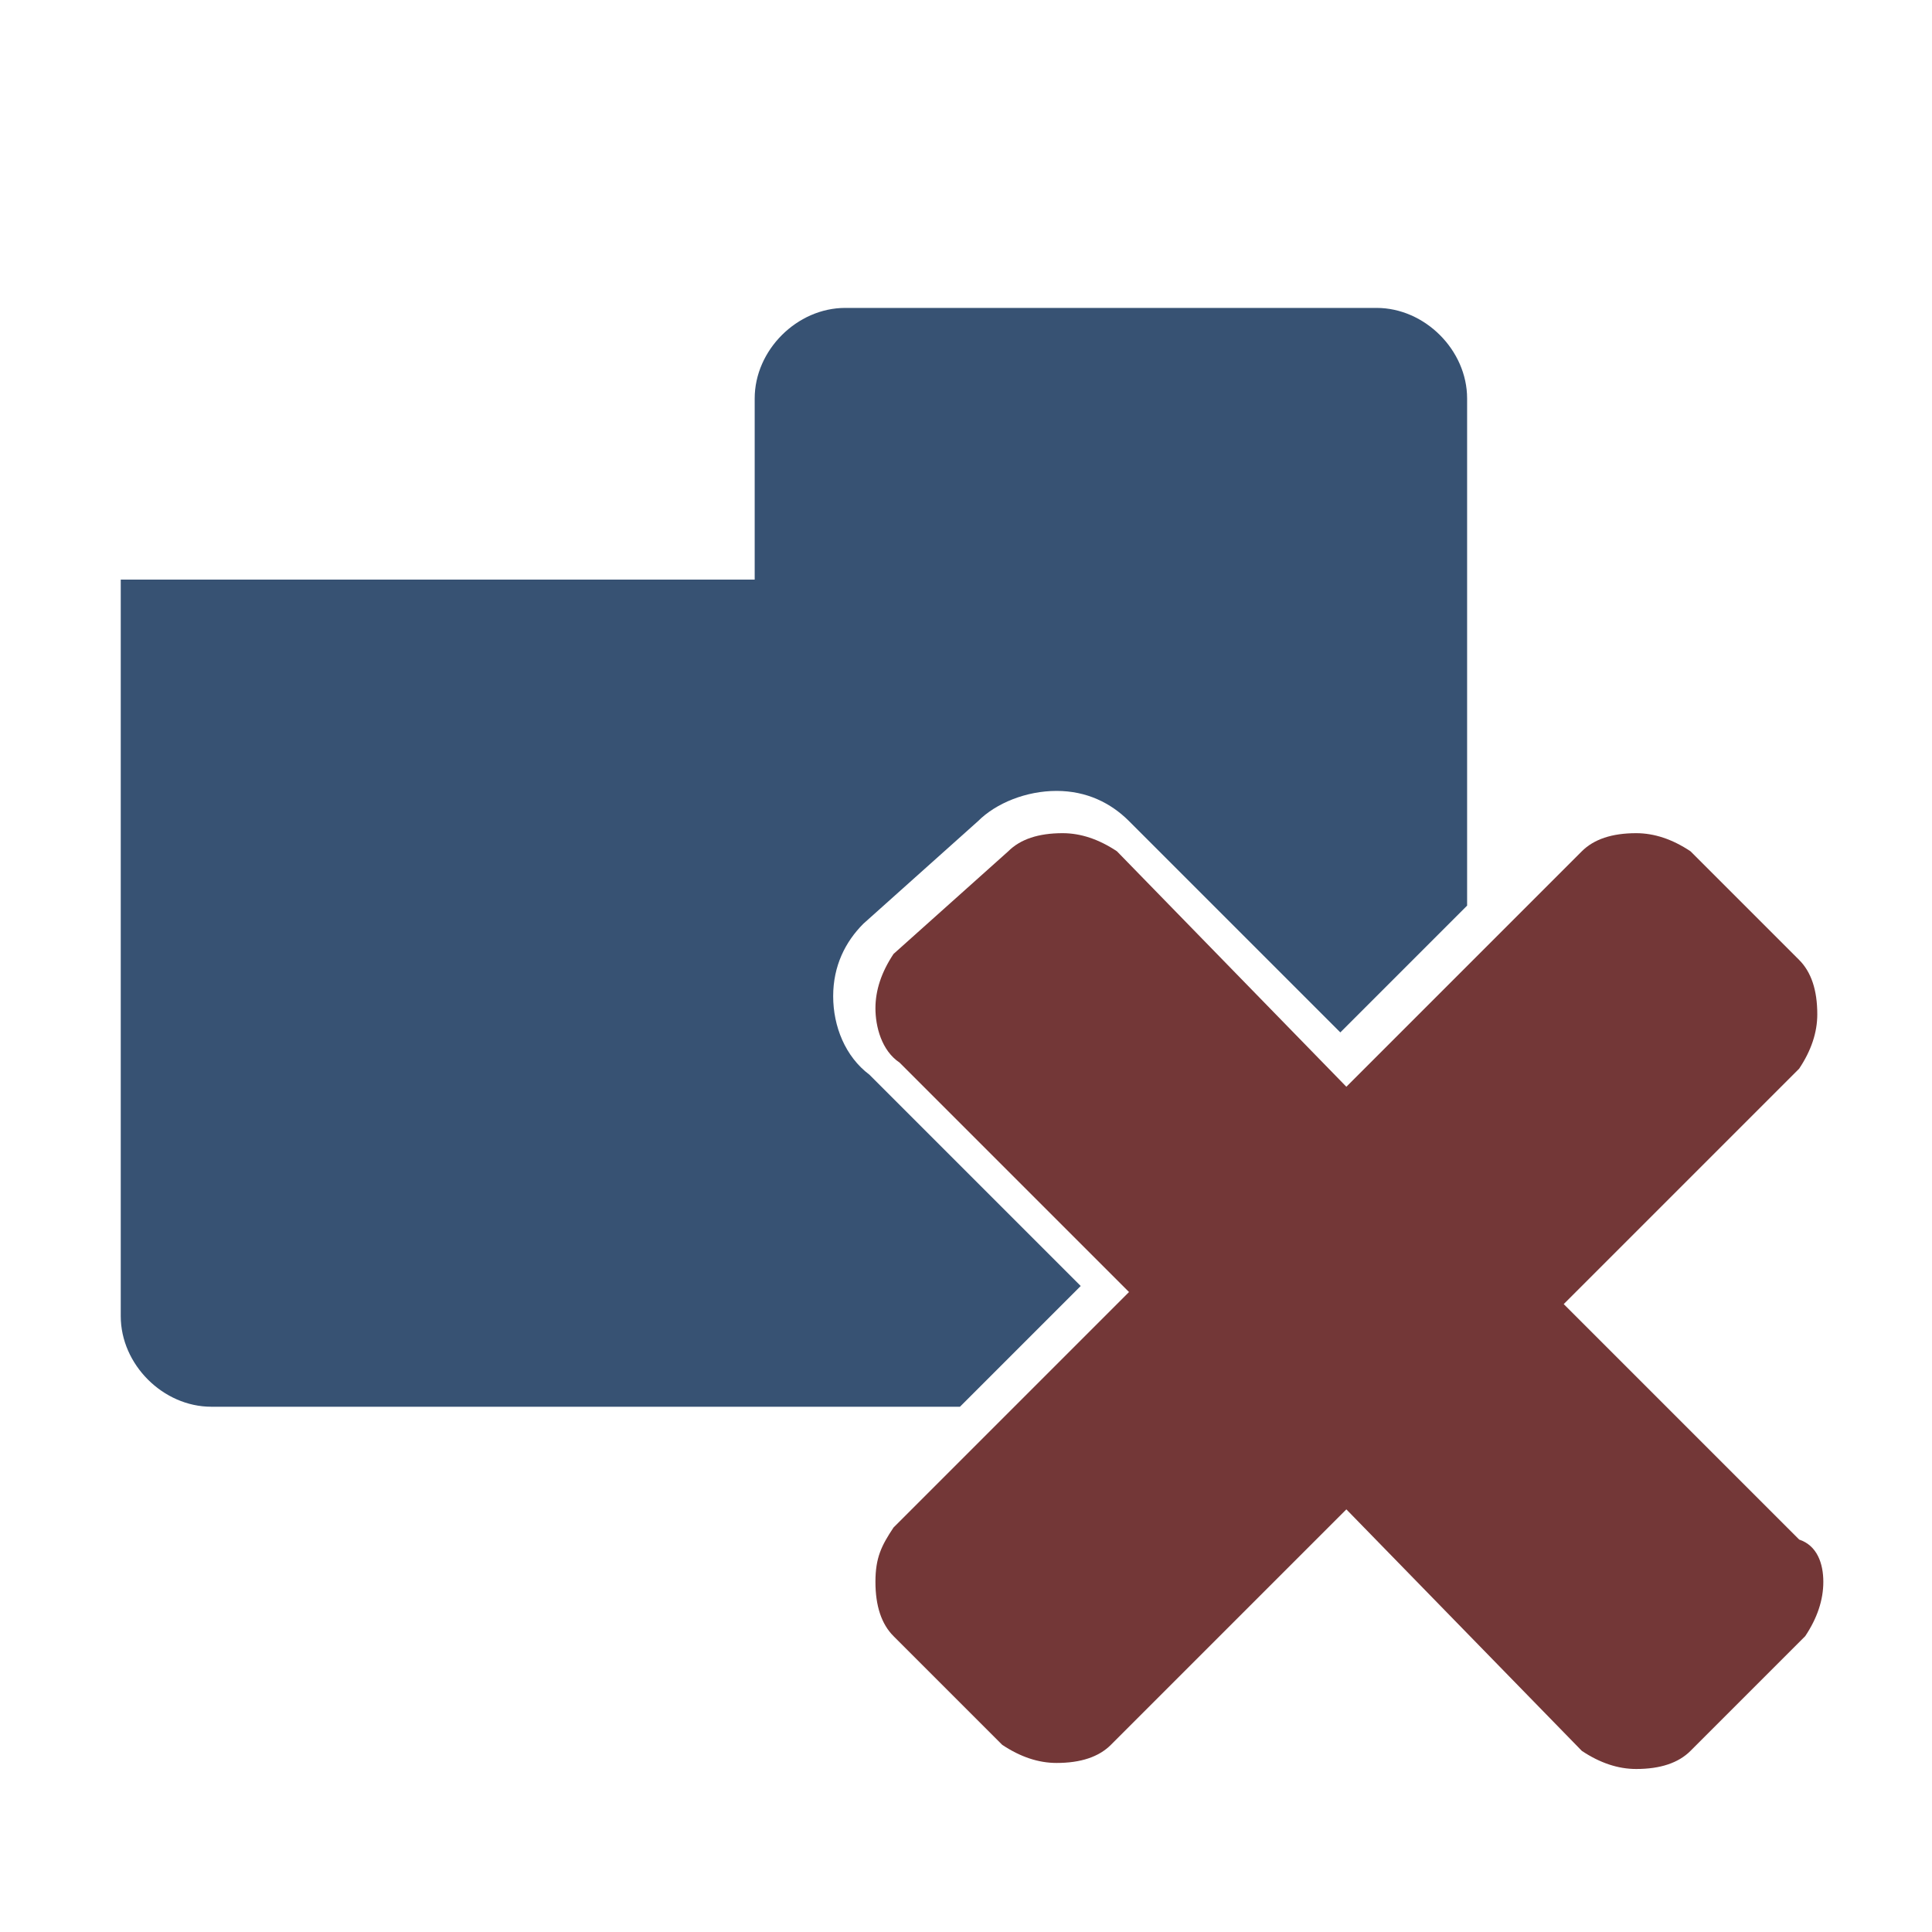 <svg viewBox="0 0 32 32" xmlns="http://www.w3.org/2000/svg"><path d="m30.2 26.2c0 .3-.1.6-.3.9l-1.9 1.9c-.2.2-.5.3-.9.3-.3 0-.6-.1-.9-.3l-3.9-4-3.9 3.9c-.2.2-.5.3-.9.3-.3 0-.6-.1-.9-.3l-1.8-1.8c-.2-.2-.3-.5-.3-.9s.1-.6.3-.9l3.9-3.9-3.8-3.8c-.3-.2-.4-.6-.4-.9s.1-.6.3-.9l1.9-1.7c.2-.2.5-.3.9-.3.3 0 .6.1.9.3l3.8 3.9 3.9-3.9c.2-.2.5-.3.9-.3.3 0 .6.1.9.3l1.8 1.8c.2.2.3.5.3.9 0 .3-.1.6-.3.9l-3.9 3.9 3.9 3.9c.3.1.4.4.4.7z" fill="#733737"/><path d="m15.9 23.3 2-2-3.5-3.5c-.4-.3-.6-.8-.6-1.3s.2-.9.5-1.2l1.9-1.7c.3-.3.8-.5 1.3-.5s.9.2 1.2.5l3.5 3.5 2.1-2.1v-8.4c0-.8-.7-1.5-1.5-1.5h-8.8c-.8 0-1.5.7-1.5 1.5v3h-10.5v12.2c0 .8.7 1.5 1.5 1.5z" fill="#375273"/></svg>